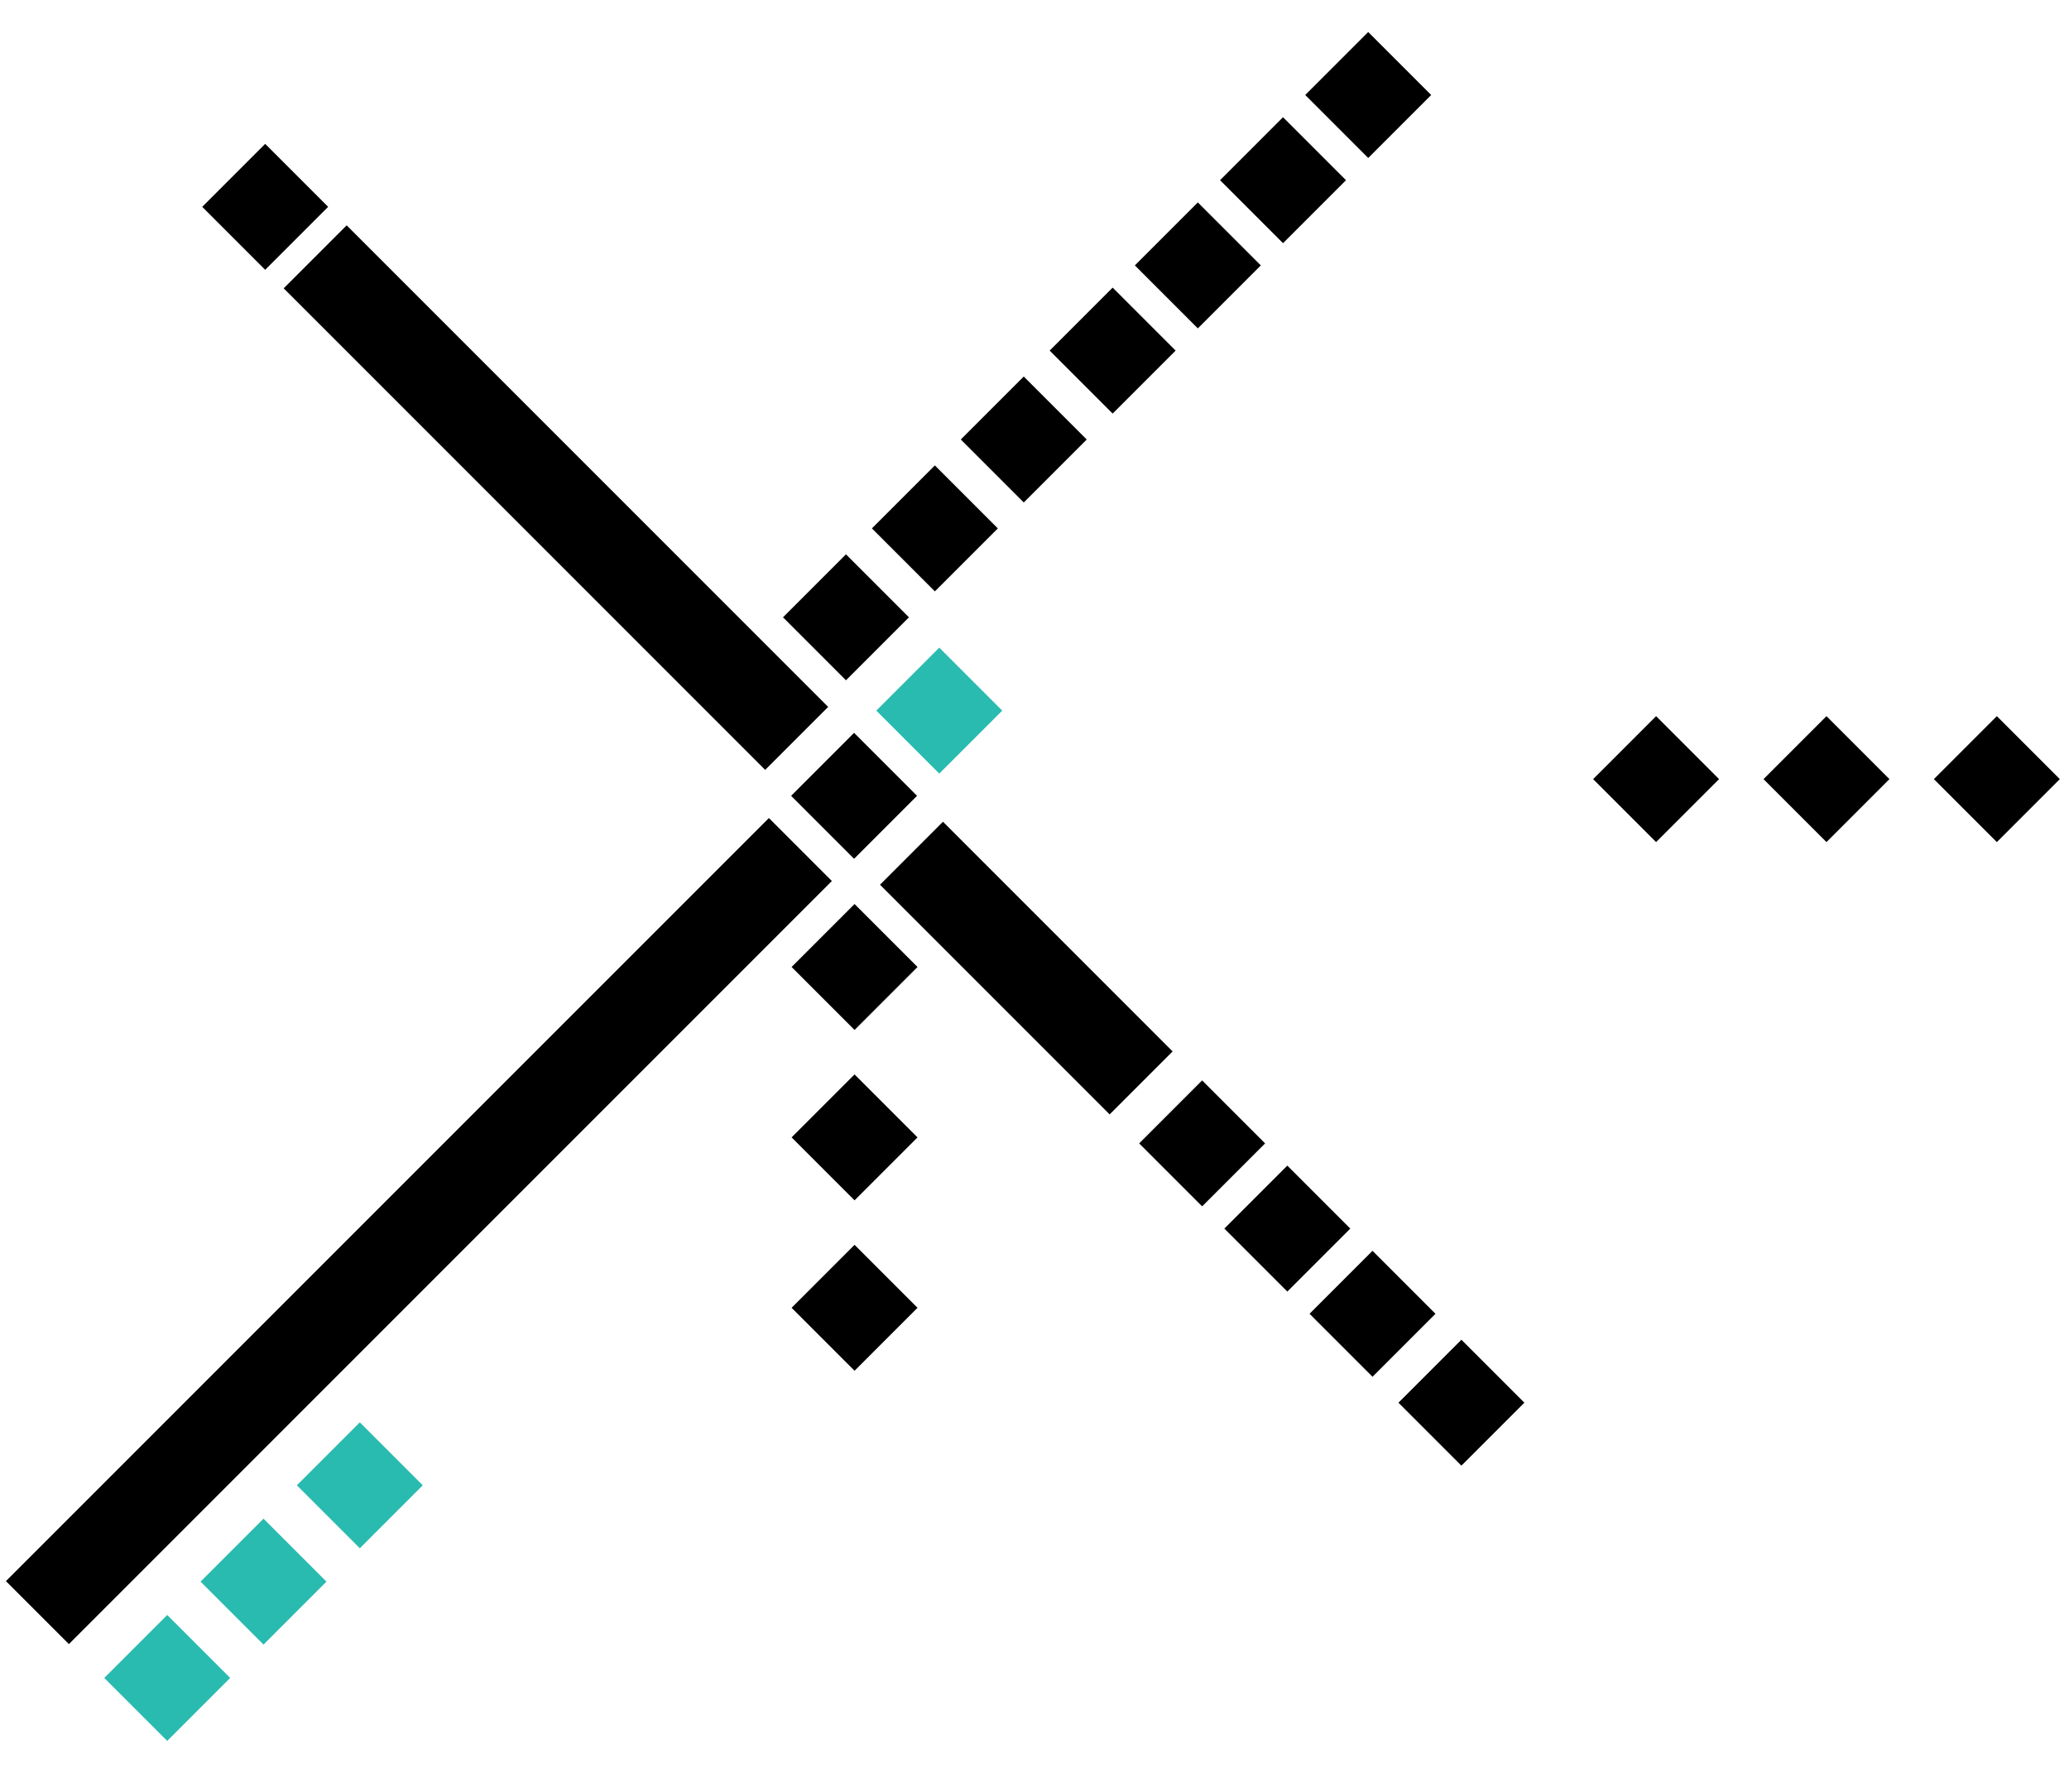 <svg
	version="1.1"
	baseProfile="full"
	xmlns="http://www.w3.org/2000/svg"
	x="0px"
	y="0px"
	width="395px"
	height="342px"
	viewBox="0 0 395 342"
>
	<g transform="rotate(-45 197 171) translate(-35, -35)">
		<rect x="1.204" y="186.341" style="fill: #2abbb0;" width="17" height="17"/>
		<rect x="27.204" y="186.341" style="fill: #2abbb0;" width="17" height="17"/>
		<rect x="53.204" y="186.341" style="fill: #2abbb0;" width="17" height="17"/>
		<rect x="212.996" y="1" width="17" height="17"/>
		<rect x="369.519" y="312.014" width="17" height="17"/>
		<rect x="346.519" y="289.014" width="17" height="17"/>
		<rect x="323.519" y="266.014" width="17" height="17"/>
		<rect x="213.067" y="323.901" width="17" height="17"/>
		<rect x="213.067" y="299.901" width="17" height="17"/>
		<rect x="213.067" y="276.901" width="17" height="17"/>
		<rect x="213.067" y="253.901" width="17" height="17"/>
		<rect x="143.956" y="229.17" width="17" height="17"/>
		<rect x="166.956" y="206.17" width="17" height="17"/>
		<rect x="189.956" y="183.17" width="17" height="17"/>
		<rect x="376.996" y="134.811" width="17" height="17"/>
		<rect x="353.996" y="134.811" width="17" height="17"/>
		<rect x="330.996" y="134.811" width="17" height="17"/>
		<rect x="307.996" y="134.811" width="17" height="17"/>
		<rect x="283.996" y="134.811" width="17" height="17"/>
		<rect x="259.996" y="134.811" width="17" height="17"/>
		<rect x="235.996" y="134.811" width="17" height="17"/>
		<rect x="235.996" y="160" style="fill: #2abbb0;" width="17" height="17"/>
		<rect x="212.996" y="23" width="17" height="130"/>
		<rect x="1" y="160" width="206" height="17"/>
		<rect x="212.996" y="184" width="17" height="62"/>
		<rect x="212.996" y="160" width="17" height="17"/>
	</g>
</svg>
